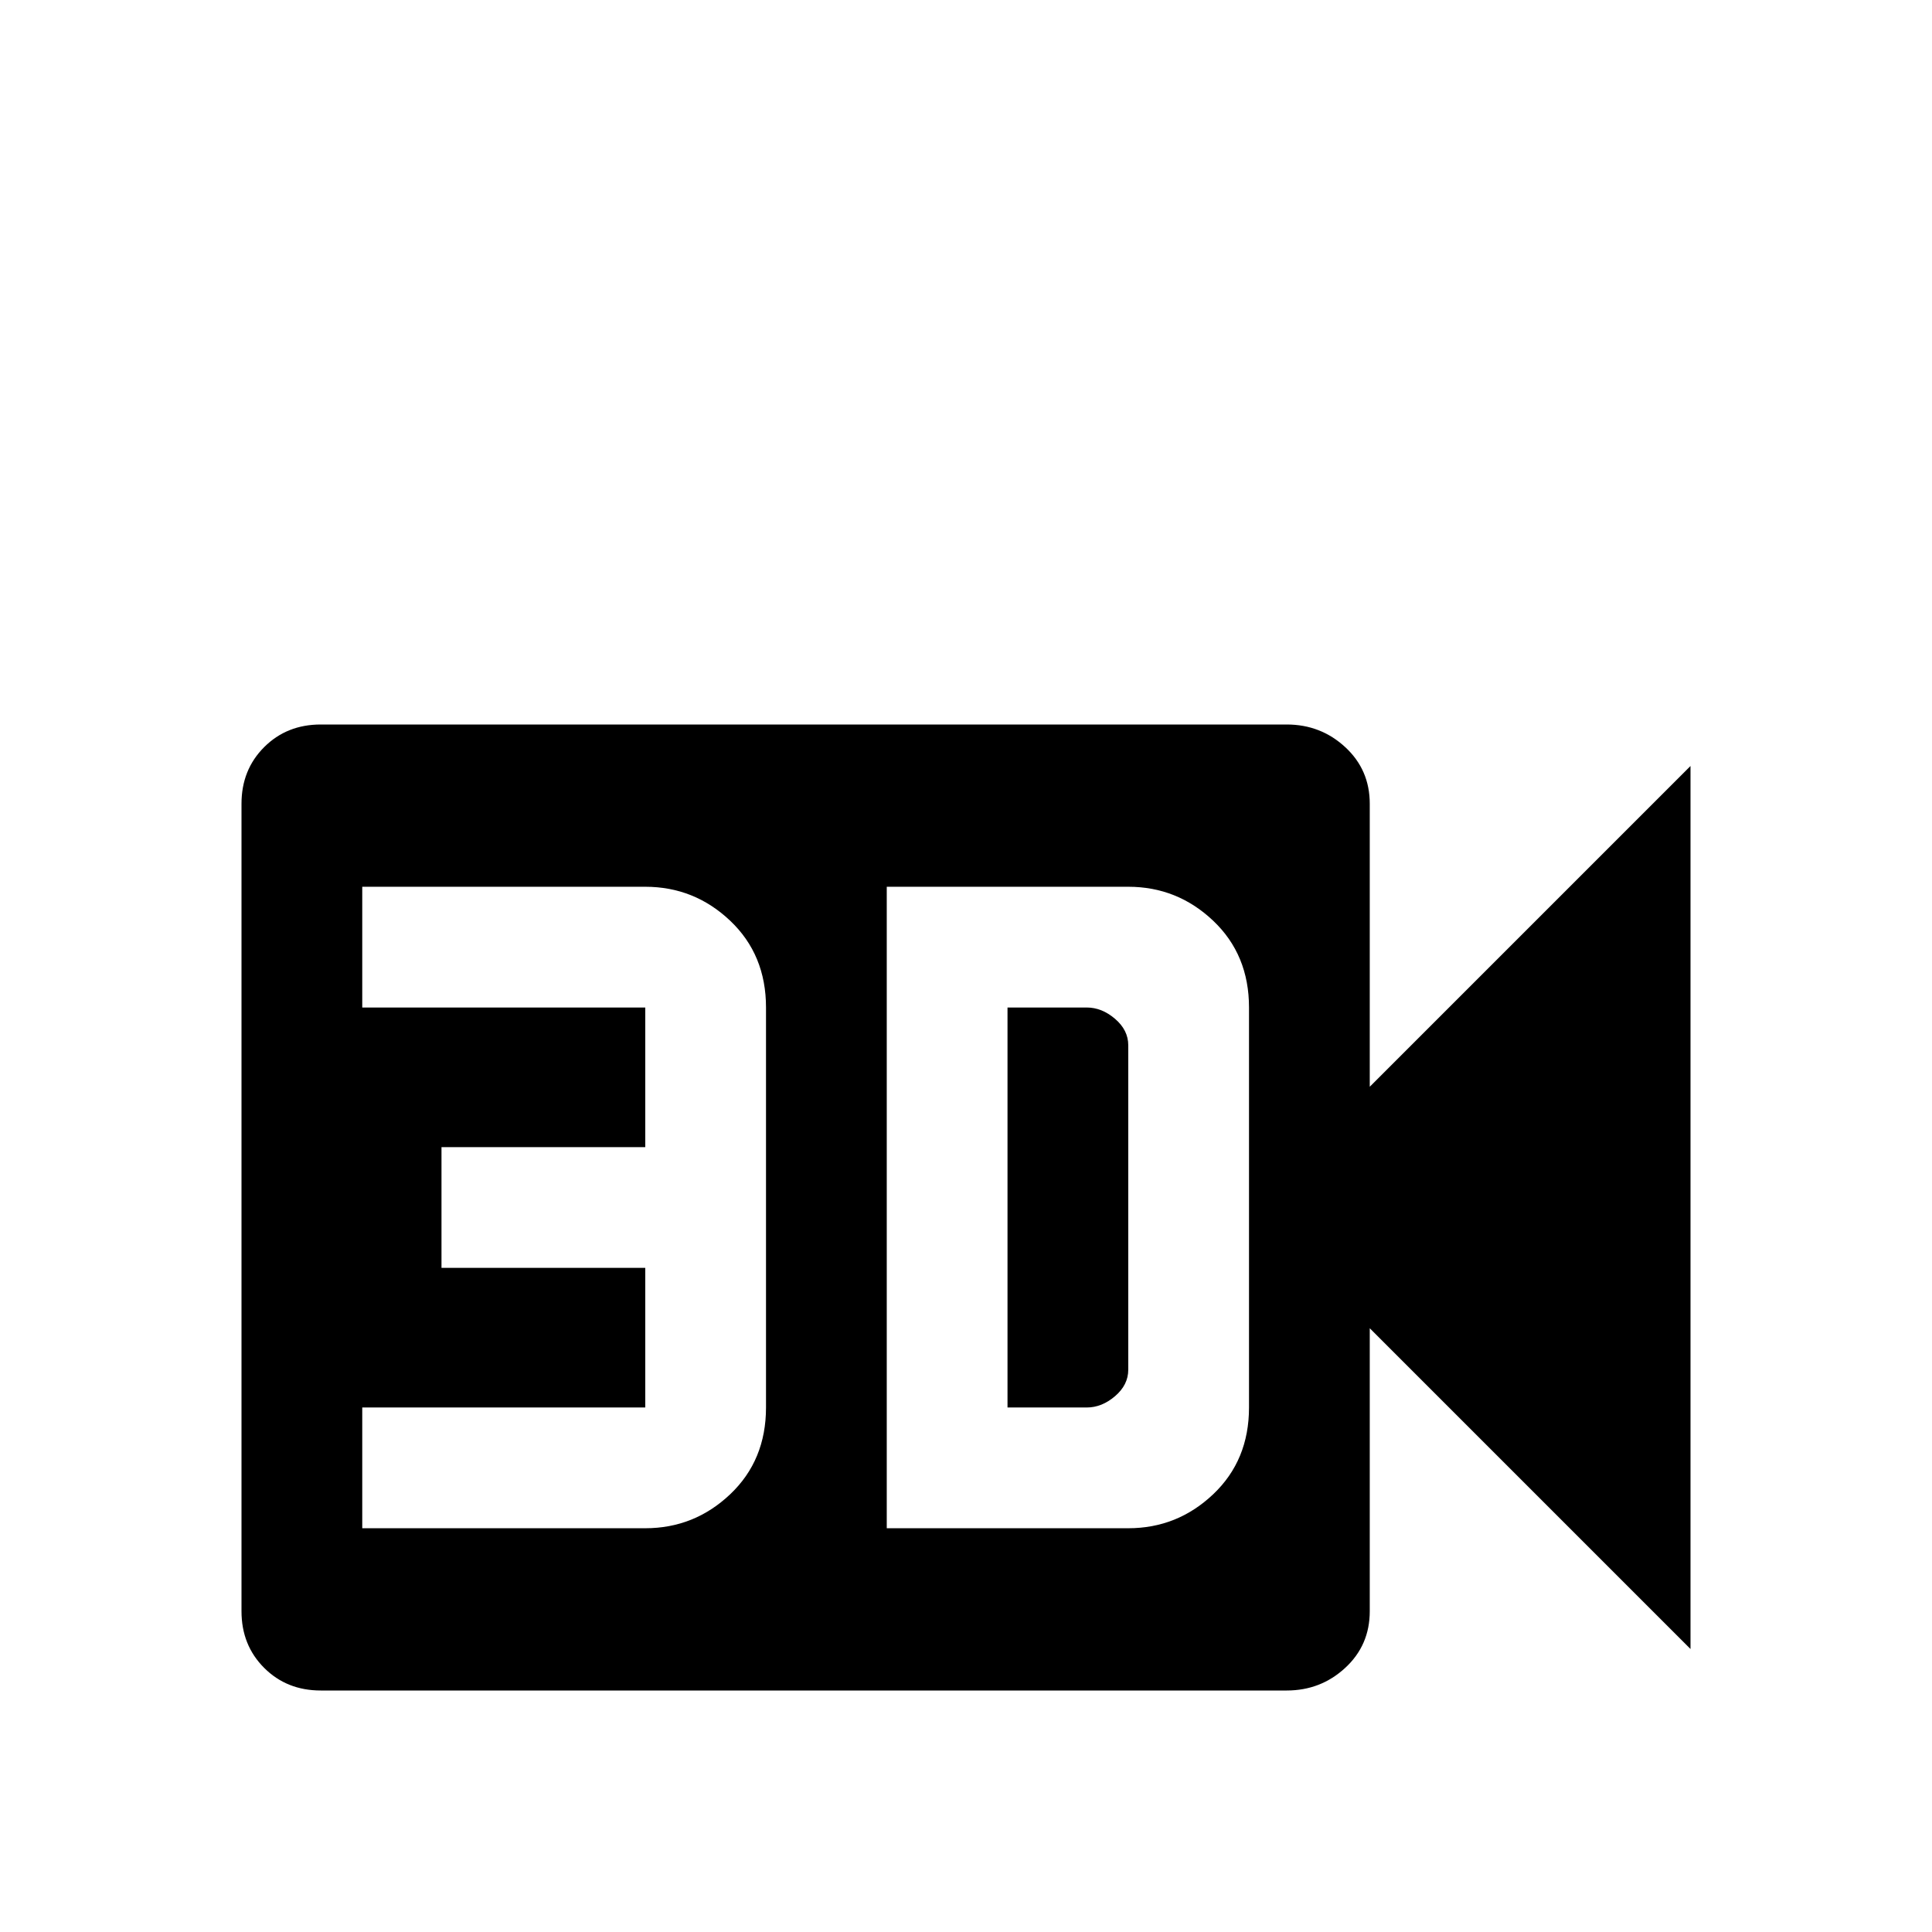 <svg xmlns="http://www.w3.org/2000/svg" viewBox="0 -512 512 512">
	<path fill="#000000" d="M299 -235V-149Q299 -145 295.5 -142Q292 -139 288 -139H267V-245H288Q292 -245 295.5 -242Q299 -239 299 -235ZM448 -309V-75L363 -160V-85Q363 -76 356.5 -70Q350 -64 341 -64H85Q76 -64 70 -70Q64 -76 64 -85V-299Q64 -308 70 -314Q76 -320 85 -320H341Q350 -320 356.5 -314Q363 -308 363 -299V-224ZM203 -245Q203 -259 193.5 -268Q184 -277 171 -277H96V-245H171V-208H117V-176H171V-139H96V-107H171Q184 -107 193.5 -116Q203 -125 203 -139ZM331 -245Q331 -259 321.5 -268Q312 -277 299 -277H235V-107H299Q312 -107 321.5 -116Q331 -125 331 -139Z"/>
</svg>